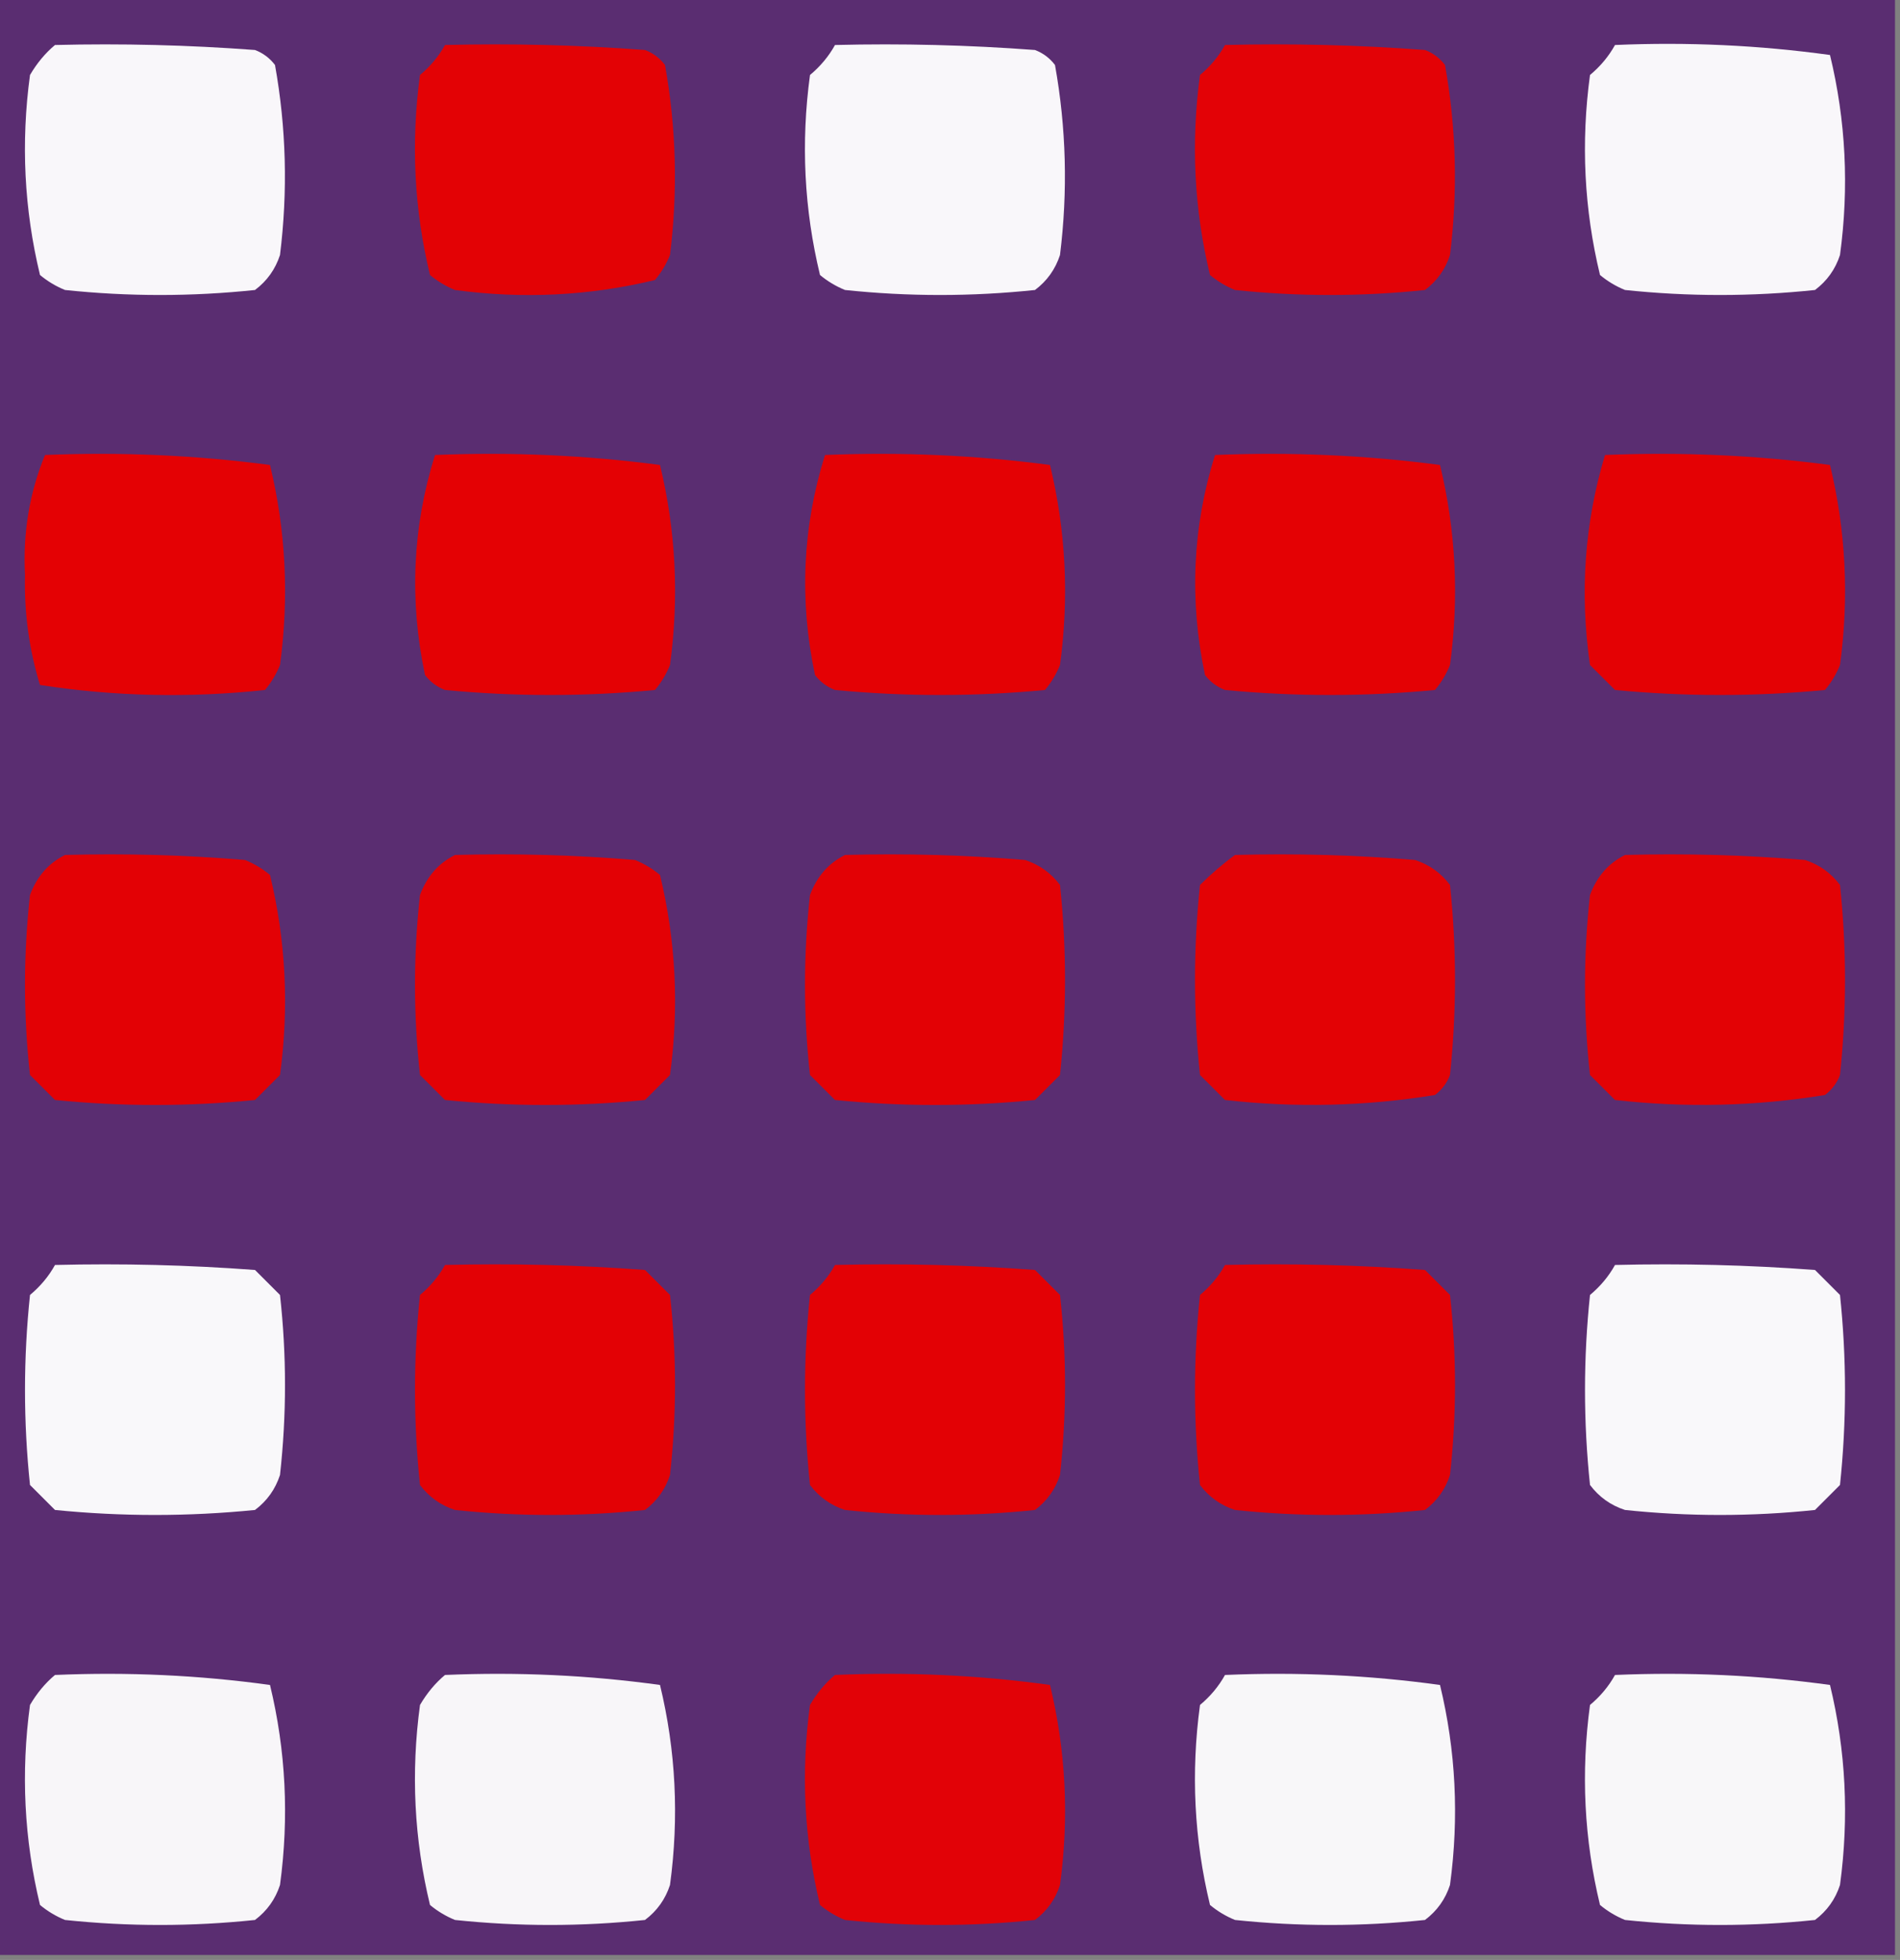 <?xml version="1.0" encoding="UTF-8"?>
<!DOCTYPE svg PUBLIC "-//W3C//DTD SVG 1.1//EN" "http://www.w3.org/Graphics/SVG/1.1/DTD/svg11.dtd">
<svg xmlns="http://www.w3.org/2000/svg" version="1.1" width="190px" height="196px" style="shape-rendering:geometricPrecision; text-rendering:geometricPrecision; image-rendering:optimizeQuality; fill-rule:evenodd; clip-rule:evenodd" xmlns:xlink="http://www.w3.org/1999/xlink">
<rect width="100%" height="100%" fill="#808080" stroke="none"/>
<g><path style="opacity:1" fill="#5a2d71" d="M -0.5,-0.5 C 62.833,-0.5 126.167,-0.5 189.5,-0.5C 189.5,64.833 189.5,130.167 189.5,195.5C 126.167,195.5 62.833,195.5 -0.5,195.5C -0.5,130.167 -0.5,64.833 -0.5,-0.5 Z"/></g>
<g><path style="opacity:1" fill="#f9f7fa" d="M 5.5,4.5 C 12.175,4.334 18.842,4.5 25.5,5C 26.308,5.308 26.975,5.808 27.5,6.5C 28.626,12.782 28.793,19.115 28,25.5C 27.535,26.931 26.701,28.098 25.5,29C 19.167,29.667 12.833,29.667 6.5,29C 5.584,28.626 4.75,28.126 4,27.5C 2.414,20.943 2.08,14.276 3,7.5C 3.698,6.309 4.531,5.309 5.5,4.5 Z"/></g>
<g><path style="opacity:1" fill="#f9f7fa" d="M 83.5,4.5 C 90.175,4.334 96.842,4.5 103.5,5C 104.308,5.308 104.975,5.808 105.5,6.5C 106.626,12.782 106.793,19.115 106,25.5C 105.535,26.931 104.701,28.098 103.5,29C 97.167,29.667 90.833,29.667 84.5,29C 83.584,28.626 82.75,28.126 82,27.5C 80.414,20.943 80.08,14.276 81,7.5C 82.045,6.627 82.878,5.627 83.5,4.5 Z"/></g>
<g><path style="opacity:1" fill="#f9f7fa" d="M 161.5,4.5 C 168.755,4.187 175.921,4.52 183,5.5C 184.586,12.057 184.92,18.724 184,25.5C 183.535,26.931 182.701,28.098 181.5,29C 175.167,29.667 168.833,29.667 162.5,29C 161.584,28.626 160.75,28.126 160,27.5C 158.414,20.943 158.08,14.276 159,7.5C 160.045,6.627 160.878,5.627 161.5,4.5 Z"/></g>
<g><path style="opacity:1" fill="#e30205" d="M 44.5,4.5 C 51.175,4.334 57.842,4.5 64.5,5C 65.308,5.308 65.975,5.808 66.5,6.5C 67.626,12.782 67.793,19.115 67,25.5C 66.626,26.416 66.126,27.25 65.5,28C 58.943,29.586 52.276,29.92 45.5,29C 44.584,28.626 43.75,28.126 43,27.5C 41.414,20.943 41.08,14.276 42,7.5C 43.045,6.627 43.878,5.627 44.5,4.5 Z"/></g>
<g><path style="opacity:1" fill="#e30206" d="M 122.5,4.5 C 129.175,4.334 135.842,4.5 142.5,5C 143.308,5.308 143.975,5.808 144.5,6.5C 145.626,12.782 145.793,19.115 145,25.5C 144.535,26.931 143.701,28.098 142.5,29C 136.167,29.667 129.833,29.667 123.5,29C 122.584,28.626 121.75,28.126 121,27.5C 119.414,20.943 119.08,14.276 120,7.5C 121.045,6.627 121.878,5.627 122.5,4.5 Z"/></g>
<g><path style="opacity:1" fill="#e40104" d="M 4.5,45.5 C 12.087,45.186 19.587,45.519 27,46.5C 28.586,53.057 28.92,59.724 28,66.5C 27.626,67.416 27.126,68.25 26.5,69C 18.92,69.813 11.42,69.647 4,68.5C 2.911,64.952 2.411,61.285 2.5,57.5C 2.282,53.278 2.949,49.278 4.5,45.5 Z"/></g>
<g><path style="opacity:1" fill="#e40104" d="M 43.5,45.5 C 51.087,45.186 58.587,45.519 66,46.5C 67.586,53.057 67.92,59.724 67,66.5C 66.626,67.416 66.126,68.25 65.5,69C 58.5,69.667 51.5,69.667 44.5,69C 43.692,68.692 43.025,68.192 42.5,67.5C 40.916,60.015 41.25,52.681 43.5,45.5 Z"/></g>
<g><path style="opacity:1" fill="#e40104" d="M 82.5,45.5 C 90.087,45.186 97.587,45.519 105,46.5C 106.586,53.057 106.92,59.724 106,66.5C 105.626,67.416 105.126,68.25 104.5,69C 97.5,69.667 90.5,69.667 83.5,69C 82.692,68.692 82.025,68.192 81.5,67.5C 79.916,60.015 80.25,52.681 82.5,45.5 Z"/></g>
<g><path style="opacity:1" fill="#e40104" d="M 121.5,45.5 C 129.087,45.186 136.587,45.519 144,46.5C 145.586,53.057 145.92,59.724 145,66.5C 144.626,67.416 144.126,68.25 143.5,69C 136.5,69.667 129.5,69.667 122.5,69C 121.692,68.692 121.025,68.192 120.5,67.5C 118.916,60.015 119.25,52.681 121.5,45.5 Z"/></g>
<g><path style="opacity:1" fill="#e40104" d="M 160.5,45.5 C 168.087,45.186 175.587,45.519 183,46.5C 184.586,53.057 184.92,59.724 184,66.5C 183.626,67.416 183.126,68.25 182.5,69C 175.5,69.667 168.5,69.667 161.5,69C 160.667,68.167 159.833,67.333 159,66.5C 157.954,59.297 158.454,52.297 160.5,45.5 Z"/></g>
<g><path style="opacity:1" fill="#e30105" d="M 6.5,85.5 C 12.509,85.334 18.509,85.501 24.5,86C 25.416,86.374 26.25,86.874 27,87.5C 28.586,94.057 28.92,100.724 28,107.5C 27.167,108.333 26.333,109.167 25.5,110C 18.833,110.667 12.167,110.667 5.5,110C 4.667,109.167 3.833,108.333 3,107.5C 2.333,101.5 2.333,95.5 3,89.5C 3.69,87.65 4.856,86.316 6.5,85.5 Z"/></g>
<g><path style="opacity:1" fill="#e30105" d="M 45.5,85.5 C 51.509,85.334 57.509,85.501 63.5,86C 64.416,86.374 65.25,86.874 66,87.5C 67.586,94.057 67.92,100.724 67,107.5C 66.167,108.333 65.333,109.167 64.5,110C 57.833,110.667 51.167,110.667 44.5,110C 43.667,109.167 42.833,108.333 42,107.5C 41.333,101.5 41.333,95.5 42,89.5C 42.69,87.65 43.856,86.316 45.5,85.5 Z"/></g>
<g><path style="opacity:1" fill="#e30105" d="M 84.5,85.5 C 90.509,85.334 96.509,85.501 102.5,86C 103.931,86.465 105.097,87.299 106,88.5C 106.667,94.833 106.667,101.167 106,107.5C 105.167,108.333 104.333,109.167 103.5,110C 96.833,110.667 90.167,110.667 83.5,110C 82.667,109.167 81.833,108.333 81,107.5C 80.333,101.5 80.333,95.5 81,89.5C 81.69,87.65 82.856,86.316 84.5,85.5 Z"/></g>
<g><path style="opacity:1" fill="#e30205" d="M 123.5,85.5 C 129.509,85.334 135.509,85.501 141.5,86C 142.931,86.465 144.097,87.299 145,88.5C 145.667,94.833 145.667,101.167 145,107.5C 144.692,108.308 144.192,108.975 143.5,109.5C 136.55,110.63 129.55,110.797 122.5,110C 121.667,109.167 120.833,108.333 120,107.5C 119.333,101.167 119.333,94.833 120,88.5C 121.145,87.364 122.312,86.364 123.5,85.5 Z"/></g>
<g><path style="opacity:1" fill="#e30205" d="M 162.5,85.5 C 168.509,85.334 174.509,85.501 180.5,86C 181.931,86.465 183.097,87.299 184,88.5C 184.667,94.833 184.667,101.167 184,107.5C 183.692,108.308 183.192,108.975 182.5,109.5C 175.55,110.63 168.55,110.797 161.5,110C 160.667,109.167 159.833,108.333 159,107.5C 158.333,101.5 158.333,95.5 159,89.5C 159.69,87.65 160.856,86.316 162.5,85.5 Z"/></g>
<g><path style="opacity:1" fill="#f9f8fa" d="M 5.5,126.5 C 12.175,126.334 18.842,126.5 25.5,127C 26.333,127.833 27.167,128.667 28,129.5C 28.667,135.5 28.667,141.5 28,147.5C 27.535,148.931 26.701,150.097 25.5,151C 18.833,151.667 12.167,151.667 5.5,151C 4.667,150.167 3.833,149.333 3,148.5C 2.333,142.167 2.333,135.833 3,129.5C 4.045,128.627 4.878,127.627 5.5,126.5 Z"/></g>
<g><path style="opacity:1" fill="#e30105" d="M 44.5,126.5 C 51.175,126.334 57.842,126.5 64.5,127C 65.333,127.833 66.167,128.667 67,129.5C 67.667,135.5 67.667,141.5 67,147.5C 66.535,148.931 65.701,150.097 64.5,151C 58.167,151.667 51.833,151.667 45.5,151C 44.069,150.535 42.903,149.701 42,148.5C 41.333,142.167 41.333,135.833 42,129.5C 43.045,128.627 43.878,127.627 44.5,126.5 Z"/></g>
<g><path style="opacity:1" fill="#e30105" d="M 83.5,126.5 C 90.175,126.334 96.842,126.5 103.5,127C 104.333,127.833 105.167,128.667 106,129.5C 106.667,135.5 106.667,141.5 106,147.5C 105.535,148.931 104.701,150.097 103.5,151C 97.167,151.667 90.833,151.667 84.5,151C 83.069,150.535 81.903,149.701 81,148.5C 80.333,142.167 80.333,135.833 81,129.5C 82.045,128.627 82.878,127.627 83.5,126.5 Z"/></g>
<g><path style="opacity:1" fill="#e30105" d="M 122.5,126.5 C 129.175,126.334 135.842,126.5 142.5,127C 143.333,127.833 144.167,128.667 145,129.5C 145.667,135.5 145.667,141.5 145,147.5C 144.535,148.931 143.701,150.097 142.5,151C 136.167,151.667 129.833,151.667 123.5,151C 122.069,150.535 120.903,149.701 120,148.5C 119.333,142.167 119.333,135.833 120,129.5C 121.045,128.627 121.878,127.627 122.5,126.5 Z"/></g>
<g><path style="opacity:1" fill="#f9f8fa" d="M 161.5,126.5 C 168.175,126.334 174.842,126.5 181.5,127C 182.333,127.833 183.167,128.667 184,129.5C 184.667,135.833 184.667,142.167 184,148.5C 183.167,149.333 182.333,150.167 181.5,151C 175.167,151.667 168.833,151.667 162.5,151C 161.069,150.535 159.903,149.701 159,148.5C 158.333,142.167 158.333,135.833 159,129.5C 160.045,128.627 160.878,127.627 161.5,126.5 Z"/></g>
<g><path style="opacity:1" fill="#f8f6f9" d="M 5.5,167.5 C 12.755,167.187 19.921,167.52 27,168.5C 28.586,175.057 28.92,181.724 28,188.5C 27.535,189.931 26.701,191.097 25.5,192C 19.167,192.667 12.833,192.667 6.5,192C 5.584,191.626 4.75,191.126 4,190.5C 2.414,183.943 2.08,177.276 3,170.5C 3.698,169.309 4.531,168.309 5.5,167.5 Z"/></g>
<g><path style="opacity:1" fill="#f8f6f9" d="M 44.5,167.5 C 51.755,167.187 58.921,167.52 66,168.5C 67.586,175.057 67.92,181.724 67,188.5C 66.535,189.931 65.701,191.097 64.5,192C 58.167,192.667 51.833,192.667 45.5,192C 44.584,191.626 43.75,191.126 43,190.5C 41.414,183.943 41.08,177.276 42,170.5C 42.698,169.309 43.531,168.309 44.5,167.5 Z"/></g>
<g><path style="opacity:1" fill="#e20207" d="M 83.5,167.5 C 90.755,167.187 97.921,167.52 105,168.5C 106.586,175.057 106.92,181.724 106,188.5C 105.535,189.931 104.701,191.097 103.5,192C 97.167,192.667 90.833,192.667 84.5,192C 83.584,191.626 82.75,191.126 82,190.5C 80.414,183.943 80.08,177.276 81,170.5C 81.698,169.309 82.531,168.309 83.5,167.5 Z"/></g>
<g><path style="opacity:1" fill="#f8f7f9" d="M 122.5,167.5 C 129.755,167.187 136.921,167.52 144,168.5C 145.586,175.057 145.92,181.724 145,188.5C 144.535,189.931 143.701,191.097 142.5,192C 136.167,192.667 129.833,192.667 123.5,192C 122.584,191.626 121.75,191.126 121,190.5C 119.414,183.943 119.08,177.276 120,170.5C 121.045,169.627 121.878,168.627 122.5,167.5 Z"/></g>
<g><path style="opacity:1" fill="#f8f7f9" d="M 161.5,167.5 C 168.755,167.187 175.921,167.52 183,168.5C 184.586,175.057 184.92,181.724 184,188.5C 183.535,189.931 182.701,191.097 181.5,192C 175.167,192.667 168.833,192.667 162.5,192C 161.584,191.626 160.75,191.126 160,190.5C 158.414,183.943 158.08,177.276 159,170.5C 160.045,169.627 160.878,168.627 161.5,167.5 Z"/></g>
</svg>
